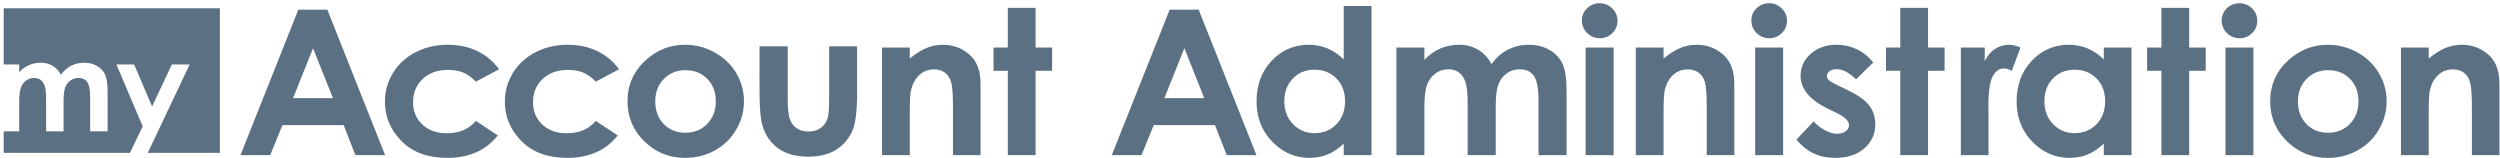 <?xml version="1.0" encoding="UTF-8"?>
<svg width="190px" height="12px" viewBox="0 0 190 12" version="1.1" xmlns="http://www.w3.org/2000/svg" xmlns:xlink="http://www.w3.org/1999/xlink">
    <!-- Generator: Sketch 41.2 (35397) - http://www.bohemiancoding.com/sketch -->
    <title>logo-my-acct-admin</title>
    <desc>Created with Sketch.</desc>
    <defs></defs>
    <g id="Pages" stroke="none" stroke-width="1" fill="none" fill-rule="evenodd">
        <g id="Web-Mobile" transform="translate(-65, -3431)" fill="#5B7183">
            <g id="Logo" transform="translate(13, 374)">
                <g id="Sub-brands" transform="translate(0, 2119)">
                    <g id="logo-my-acct-admin" transform="translate(52, 938)">
                        <g id="design">
                            <g>
                                <g id="Desktop-HD">
                                    <g id="sub-brands">
                                        <g id="logo-box-4">
                                            <g id="logo-my-acct-admin">
                                                <path d="M11.231,11.619 L16.71,11.619 L16.71,0.626 L0.281,0.626 L0.281,4.898 L0.281,4.898 L1.46,4.898 L1.46,5.482 C1.685,5.242 1.935,5.063 2.21,4.945 C2.485,4.826 2.785,4.767 3.109,4.767 C3.437,4.767 3.733,4.845 3.997,5.001 C4.26,5.157 4.473,5.384 4.633,5.683 C4.842,5.384 5.099,5.157 5.403,5.001 C5.706,4.845 6.038,4.767 6.399,4.767 C6.772,4.767 7.099,4.851 7.382,5.02 C7.665,5.188 7.869,5.408 7.993,5.679 C8.116,5.95 8.178,6.391 8.178,7.001 L8.178,9.983 L6.852,9.983 L6.852,7.403 C6.852,6.827 6.778,6.437 6.63,6.233 C6.482,6.028 6.26,5.926 5.965,5.926 C5.739,5.926 5.538,5.989 5.359,6.113 C5.181,6.238 5.048,6.41 4.961,6.63 C4.875,6.849 4.831,7.202 4.831,7.688 L4.831,9.983 L3.505,9.983 L3.505,7.52 C3.505,7.065 3.47,6.736 3.401,6.532 C3.332,6.328 3.228,6.176 3.09,6.076 C2.952,5.976 2.785,5.926 2.589,5.926 C2.37,5.926 2.171,5.989 1.993,6.116 C1.814,6.242 1.681,6.419 1.593,6.646 C1.504,6.874 1.46,7.232 1.46,7.721 L1.46,9.983 L0.281,9.983 L0.281,11.619 L9.873,11.619 L10.845,9.605 L8.849,4.898 L10.194,4.898 L11.559,8.09 L13.064,4.898 L14.414,4.898 L11.231,11.619 Z" id="Rectangle-1"></path>
                                                <path d="M22.674,0.735 L24.877,0.735 L29.268,11.788 L27.011,11.788 L26.118,9.511 L21.464,9.511 L20.533,11.788 L18.275,11.788 L22.674,0.735 Z M23.791,3.665 L22.27,7.46 L25.304,7.46 L23.791,3.665 Z M37.926,5.266 L36.165,6.205 C35.834,5.869 35.507,5.637 35.184,5.506 C34.861,5.376 34.482,5.311 34.047,5.311 C33.256,5.311 32.616,5.54 32.127,5.998 C31.638,6.457 31.394,7.044 31.394,7.761 C31.394,8.457 31.629,9.025 32.1,9.466 C32.571,9.907 33.189,10.127 33.954,10.127 C34.901,10.127 35.638,9.814 36.165,9.188 L37.833,10.293 C36.928,11.43 35.651,11.998 34.001,11.998 C32.516,11.998 31.354,11.573 30.513,10.721 C29.673,9.869 29.253,8.873 29.253,7.73 C29.253,6.939 29.457,6.21 29.866,5.544 C30.274,4.878 30.844,4.354 31.576,3.973 C32.308,3.593 33.127,3.402 34.032,3.402 C34.87,3.402 35.622,3.564 36.289,3.887 C36.957,4.21 37.502,4.67 37.926,5.266 Z M45.281,6.205 C44.95,5.869 44.623,5.637 44.3,5.506 C43.976,5.376 43.597,5.311 43.163,5.311 C42.372,5.311 41.732,5.54 41.243,5.998 C40.754,6.457 40.51,7.044 40.51,7.761 C40.51,8.457 40.745,9.025 41.216,9.466 C41.686,9.907 42.304,10.127 43.07,10.127 C44.016,10.127 44.753,9.814 45.281,9.188 L46.949,10.293 C46.044,11.43 44.766,11.998 43.116,11.998 C41.632,11.998 40.47,11.573 39.629,10.721 C38.789,9.869 38.368,8.873 38.368,7.73 C38.368,6.939 38.573,6.21 38.981,5.544 C39.39,4.878 39.96,4.354 40.692,3.973 C41.424,3.593 42.242,3.402 43.147,3.402 C43.985,3.402 44.738,3.564 45.405,3.887 C46.072,4.21 46.618,4.67 47.042,5.266 L45.281,6.205 Z M52.066,3.402 C52.862,3.402 53.611,3.595 54.312,3.981 C55.012,4.367 55.559,4.89 55.952,5.551 C56.346,6.213 56.542,6.926 56.542,7.693 C56.542,8.464 56.344,9.186 55.949,9.857 C55.553,10.528 55.014,11.053 54.331,11.431 C53.648,11.809 52.896,11.998 52.073,11.998 C50.863,11.998 49.83,11.581 48.974,10.747 C48.118,9.913 47.69,8.9 47.69,7.708 C47.69,6.431 48.174,5.366 49.141,4.514 C49.989,3.773 50.964,3.402 52.066,3.402 Z M52.097,5.333 C51.44,5.333 50.893,5.555 50.456,5.998 C50.019,6.442 49.8,7.009 49.8,7.7 C49.8,8.412 50.016,8.988 50.448,9.429 C50.88,9.869 51.427,10.09 52.089,10.09 C52.751,10.09 53.302,9.867 53.741,9.421 C54.181,8.975 54.401,8.402 54.401,7.7 C54.401,6.999 54.185,6.429 53.753,5.991 C53.321,5.553 52.769,5.333 52.097,5.333 Z M57.724,3.519 L59.865,3.519 L59.865,7.456 C59.865,8.223 59.92,8.755 60.028,9.053 C60.137,9.351 60.311,9.583 60.552,9.748 C60.792,9.913 61.088,9.996 61.44,9.996 C61.792,9.996 62.091,9.915 62.336,9.752 C62.582,9.589 62.764,9.35 62.883,9.034 C62.971,8.799 63.015,8.295 63.015,7.524 L63.015,3.519 L65.141,3.519 L65.141,6.983 C65.141,8.41 65.024,9.387 64.792,9.913 C64.507,10.555 64.088,11.047 63.535,11.39 C62.981,11.733 62.278,11.905 61.425,11.905 C60.499,11.905 59.75,11.704 59.179,11.303 C58.607,10.903 58.205,10.344 57.972,9.628 C57.807,9.132 57.724,8.23 57.724,6.923 L57.724,3.519 Z M67.035,3.613 L69.145,3.613 L69.145,4.447 C69.626,4.056 70.062,3.784 70.452,3.632 C70.843,3.479 71.242,3.402 71.651,3.402 C72.489,3.402 73.2,3.685 73.785,4.251 C74.276,4.732 74.522,5.444 74.522,6.385 L74.522,11.788 L72.427,11.788 L72.427,8.204 C72.427,7.227 72.382,6.578 72.291,6.258 C72.201,5.937 72.043,5.693 71.818,5.525 C71.593,5.357 71.315,5.273 70.984,5.273 C70.555,5.273 70.186,5.412 69.878,5.69 C69.571,5.968 69.357,6.353 69.238,6.844 C69.176,7.099 69.145,7.653 69.145,8.504 L69.145,11.788 L67.035,11.788 L67.035,3.613 Z M76.594,0.6 L78.704,0.6 L78.704,3.613 L79.961,3.613 L79.961,5.379 L78.704,5.379 L78.704,11.788 L76.594,11.788 L76.594,5.379 L75.508,5.379 L75.508,3.613 L76.594,3.613 L76.594,0.6 Z M88.895,0.735 L91.099,0.735 L95.49,11.788 L93.232,11.788 L92.34,9.511 L87.685,9.511 L86.754,11.788 L84.496,11.788 L88.895,0.735 Z M90.012,3.665 L88.492,7.46 L91.525,7.46 L90.012,3.665 Z M102.123,0.457 L104.233,0.457 L104.233,11.788 L102.123,11.788 L102.123,10.924 C101.709,11.305 101.294,11.579 100.878,11.747 C100.461,11.915 100.01,11.998 99.524,11.998 C98.433,11.998 97.489,11.589 96.692,10.77 C95.896,9.951 95.497,8.933 95.497,7.715 C95.497,6.453 95.883,5.419 96.653,4.612 C97.424,3.806 98.36,3.402 99.462,3.402 C99.969,3.402 100.444,3.495 100.889,3.68 C101.334,3.866 101.745,4.144 102.123,4.514 L102.123,0.457 Z M99.896,5.296 C99.239,5.296 98.694,5.52 98.259,5.968 C97.825,6.417 97.608,6.992 97.608,7.693 C97.608,8.399 97.829,8.98 98.271,9.436 C98.713,9.892 99.257,10.12 99.904,10.12 C100.571,10.12 101.125,9.896 101.564,9.447 C102.004,8.999 102.224,8.412 102.224,7.685 C102.224,6.974 102.004,6.398 101.564,5.957 C101.125,5.516 100.569,5.296 99.896,5.296 Z M106.127,3.613 L108.253,3.613 L108.253,4.552 C108.615,4.166 109.017,3.878 109.459,3.688 C109.902,3.498 110.384,3.402 110.906,3.402 C111.434,3.402 111.91,3.528 112.334,3.778 C112.758,4.029 113.099,4.394 113.358,4.875 C113.694,4.394 114.106,4.029 114.595,3.778 C115.084,3.528 115.618,3.402 116.197,3.402 C116.797,3.402 117.325,3.538 117.78,3.808 C118.235,4.079 118.562,4.432 118.761,4.868 C118.96,5.303 119.06,6.012 119.06,6.994 L119.06,11.788 L116.927,11.788 L116.927,7.64 C116.927,6.714 116.808,6.086 116.57,5.758 C116.332,5.43 115.975,5.266 115.499,5.266 C115.137,5.266 114.812,5.366 114.525,5.566 C114.238,5.767 114.025,6.044 113.885,6.397 C113.746,6.75 113.676,7.317 113.676,8.099 L113.676,11.788 L111.542,11.788 L111.542,7.828 C111.542,7.097 111.487,6.567 111.376,6.239 C111.264,5.911 111.098,5.667 110.875,5.506 C110.653,5.346 110.384,5.266 110.068,5.266 C109.717,5.266 109.397,5.367 109.11,5.57 C108.823,5.773 108.609,6.057 108.466,6.423 C108.324,6.789 108.253,7.365 108.253,8.151 L108.253,11.788 L106.127,11.788 L106.127,3.613 Z M121.573,0.246 C121.945,0.246 122.265,0.377 122.531,0.637 C122.797,0.898 122.93,1.213 122.93,1.584 C122.93,1.95 122.799,2.261 122.535,2.519 C122.271,2.777 121.956,2.906 121.588,2.906 C121.211,2.906 120.889,2.775 120.622,2.512 C120.356,2.249 120.223,1.93 120.223,1.554 C120.223,1.193 120.355,0.885 120.619,0.63 C120.882,0.374 121.2,0.246 121.573,0.246 Z M120.51,3.613 L122.636,3.613 L122.636,11.788 L120.51,11.788 L120.51,3.613 Z M124.32,3.613 L126.431,3.613 L126.431,4.447 C126.912,4.056 127.347,3.784 127.738,3.632 C128.128,3.479 128.528,3.402 128.936,3.402 C129.774,3.402 130.485,3.685 131.07,4.251 C131.561,4.732 131.807,5.444 131.807,6.385 L131.807,11.788 L129.712,11.788 L129.712,8.204 C129.712,7.227 129.667,6.578 129.576,6.258 C129.486,5.937 129.328,5.693 129.103,5.525 C128.878,5.357 128.6,5.273 128.269,5.273 C127.84,5.273 127.471,5.412 127.164,5.69 C126.856,5.968 126.643,6.353 126.524,6.844 C126.462,7.099 126.431,7.653 126.431,8.504 L126.431,11.788 L124.32,11.788 L124.32,3.613 Z M134.454,0.246 C134.826,0.246 135.145,0.377 135.412,0.637 C135.678,0.898 135.811,1.213 135.811,1.584 C135.811,1.95 135.679,2.261 135.416,2.519 C135.152,2.777 134.836,2.906 134.469,2.906 C134.092,2.906 133.77,2.775 133.503,2.512 C133.237,2.249 133.104,1.93 133.104,1.554 C133.104,1.193 133.236,0.885 133.499,0.63 C133.763,0.374 134.081,0.246 134.454,0.246 Z M133.391,3.613 L135.517,3.613 L135.517,11.788 L133.391,11.788 L133.391,3.613 Z M142.368,4.755 L141.057,6.025 C140.524,5.514 140.041,5.258 139.606,5.258 C139.368,5.258 139.182,5.307 139.048,5.405 C138.913,5.503 138.846,5.624 138.846,5.769 C138.846,5.879 138.889,5.981 138.974,6.074 C139.059,6.166 139.27,6.293 139.606,6.453 L140.382,6.829 C141.199,7.22 141.76,7.618 142.066,8.024 C142.371,8.429 142.523,8.905 142.523,9.451 C142.523,10.178 142.248,10.784 141.697,11.27 C141.146,11.756 140.408,11.998 139.482,11.998 C138.251,11.998 137.268,11.533 136.534,10.601 L137.837,9.226 C138.086,9.506 138.377,9.733 138.71,9.906 C139.044,10.079 139.34,10.165 139.598,10.165 C139.878,10.165 140.103,10.1 140.273,9.97 C140.444,9.839 140.529,9.689 140.529,9.519 C140.529,9.203 140.222,8.895 139.606,8.595 L138.893,8.249 C137.527,7.583 136.844,6.749 136.844,5.747 C136.844,5.101 137.102,4.548 137.616,4.09 C138.131,3.632 138.789,3.402 139.591,3.402 C140.139,3.402 140.655,3.519 141.138,3.752 C141.622,3.985 142.032,4.319 142.368,4.755 Z M144.422,0.6 L146.532,0.6 L146.532,3.613 L147.789,3.613 L147.789,5.379 L146.532,5.379 L146.532,11.788 L144.422,11.788 L144.422,5.379 L143.336,5.379 L143.336,3.613 L144.422,3.613 L144.422,0.6 Z M149.025,3.613 L150.84,3.613 L150.84,4.642 C151.037,4.236 151.298,3.928 151.624,3.718 C151.95,3.508 152.306,3.402 152.694,3.402 C152.968,3.402 153.255,3.472 153.555,3.613 L152.896,5.379 C152.648,5.258 152.443,5.198 152.283,5.198 C151.957,5.198 151.682,5.394 151.457,5.784 C151.232,6.175 151.119,6.941 151.119,8.084 L151.127,8.482 L151.127,11.788 L149.025,11.788 L149.025,3.613 Z M159.888,3.613 L161.998,3.613 L161.998,11.788 L159.888,11.788 L159.888,10.924 C159.474,11.305 159.059,11.579 158.643,11.747 C158.227,11.915 157.775,11.998 157.289,11.998 C156.198,11.998 155.254,11.589 154.457,10.77 C153.661,9.951 153.263,8.933 153.263,7.715 C153.263,6.453 153.648,5.419 154.419,4.612 C155.189,3.806 156.125,3.402 157.227,3.402 C157.734,3.402 158.21,3.495 158.655,3.68 C159.099,3.866 159.511,4.144 159.888,4.514 L159.888,3.613 Z M157.662,5.296 C157.005,5.296 156.459,5.52 156.025,5.968 C155.59,6.417 155.373,6.992 155.373,7.693 C155.373,8.399 155.594,8.98 156.036,9.436 C156.478,9.892 157.023,10.12 157.669,10.12 C158.337,10.12 158.89,9.896 159.33,9.447 C159.769,8.999 159.989,8.412 159.989,7.685 C159.989,6.974 159.769,6.398 159.33,5.957 C158.89,5.516 158.334,5.296 157.662,5.296 Z M164.267,0.6 L166.377,0.6 L166.377,3.613 L167.634,3.613 L167.634,5.379 L166.377,5.379 L166.377,11.788 L164.267,11.788 L164.267,5.379 L163.181,5.379 L163.181,3.613 L164.267,3.613 L164.267,0.6 Z M170.197,0.246 C170.569,0.246 170.888,0.377 171.155,0.637 C171.421,0.898 171.554,1.213 171.554,1.584 C171.554,1.95 171.422,2.261 171.159,2.519 C170.895,2.777 170.579,2.906 170.212,2.906 C169.835,2.906 169.513,2.775 169.246,2.512 C168.98,2.249 168.847,1.93 168.847,1.554 C168.847,1.193 168.979,0.885 169.242,0.63 C169.506,0.374 169.824,0.246 170.197,0.246 Z M169.134,3.613 L171.26,3.613 L171.26,11.788 L169.134,11.788 L169.134,3.613 Z M176.909,3.402 C177.705,3.402 178.454,3.595 179.155,3.981 C179.855,4.367 180.402,4.89 180.795,5.551 C181.189,6.213 181.385,6.926 181.385,7.693 C181.385,8.464 181.187,9.186 180.792,9.857 C180.396,10.528 179.857,11.053 179.174,11.431 C178.491,11.809 177.739,11.998 176.916,11.998 C175.706,11.998 174.673,11.581 173.817,10.747 C172.961,9.913 172.533,8.9 172.533,7.708 C172.533,6.431 173.017,5.366 173.984,4.514 C174.832,3.773 175.807,3.402 176.909,3.402 Z M176.94,5.333 C176.283,5.333 175.736,5.555 175.299,5.998 C174.862,6.442 174.643,7.009 174.643,7.7 C174.643,8.412 174.859,8.988 175.291,9.429 C175.723,9.869 176.27,10.09 176.932,10.09 C177.594,10.09 178.145,9.867 178.584,9.421 C179.024,8.975 179.244,8.402 179.244,7.7 C179.244,6.999 179.028,6.429 178.596,5.991 C178.164,5.553 177.612,5.333 176.94,5.333 Z M182.472,3.613 L184.582,3.613 L184.582,4.447 C185.063,4.056 185.499,3.784 185.889,3.632 C186.28,3.479 186.679,3.402 187.088,3.402 C187.926,3.402 188.637,3.685 189.221,4.251 C189.713,4.732 189.958,5.444 189.958,6.385 L189.958,11.788 L187.864,11.788 L187.864,8.204 C187.864,7.227 187.818,6.578 187.728,6.258 C187.637,5.937 187.48,5.693 187.255,5.525 C187.03,5.357 186.752,5.273 186.421,5.273 C185.991,5.273 185.623,5.412 185.315,5.69 C185.007,5.968 184.794,6.353 184.675,6.844 C184.613,7.099 184.582,7.653 184.582,8.504 L184.582,11.788 L182.472,11.788 L182.472,3.613 Z" id="Account-Administrati-copy-3"></path>
                                            </g>
                                        </g>
                                    </g>
                                </g>
                            </g>
                        </g>
                    </g>
                </g>
            </g>
        </g>
    </g>
</svg>